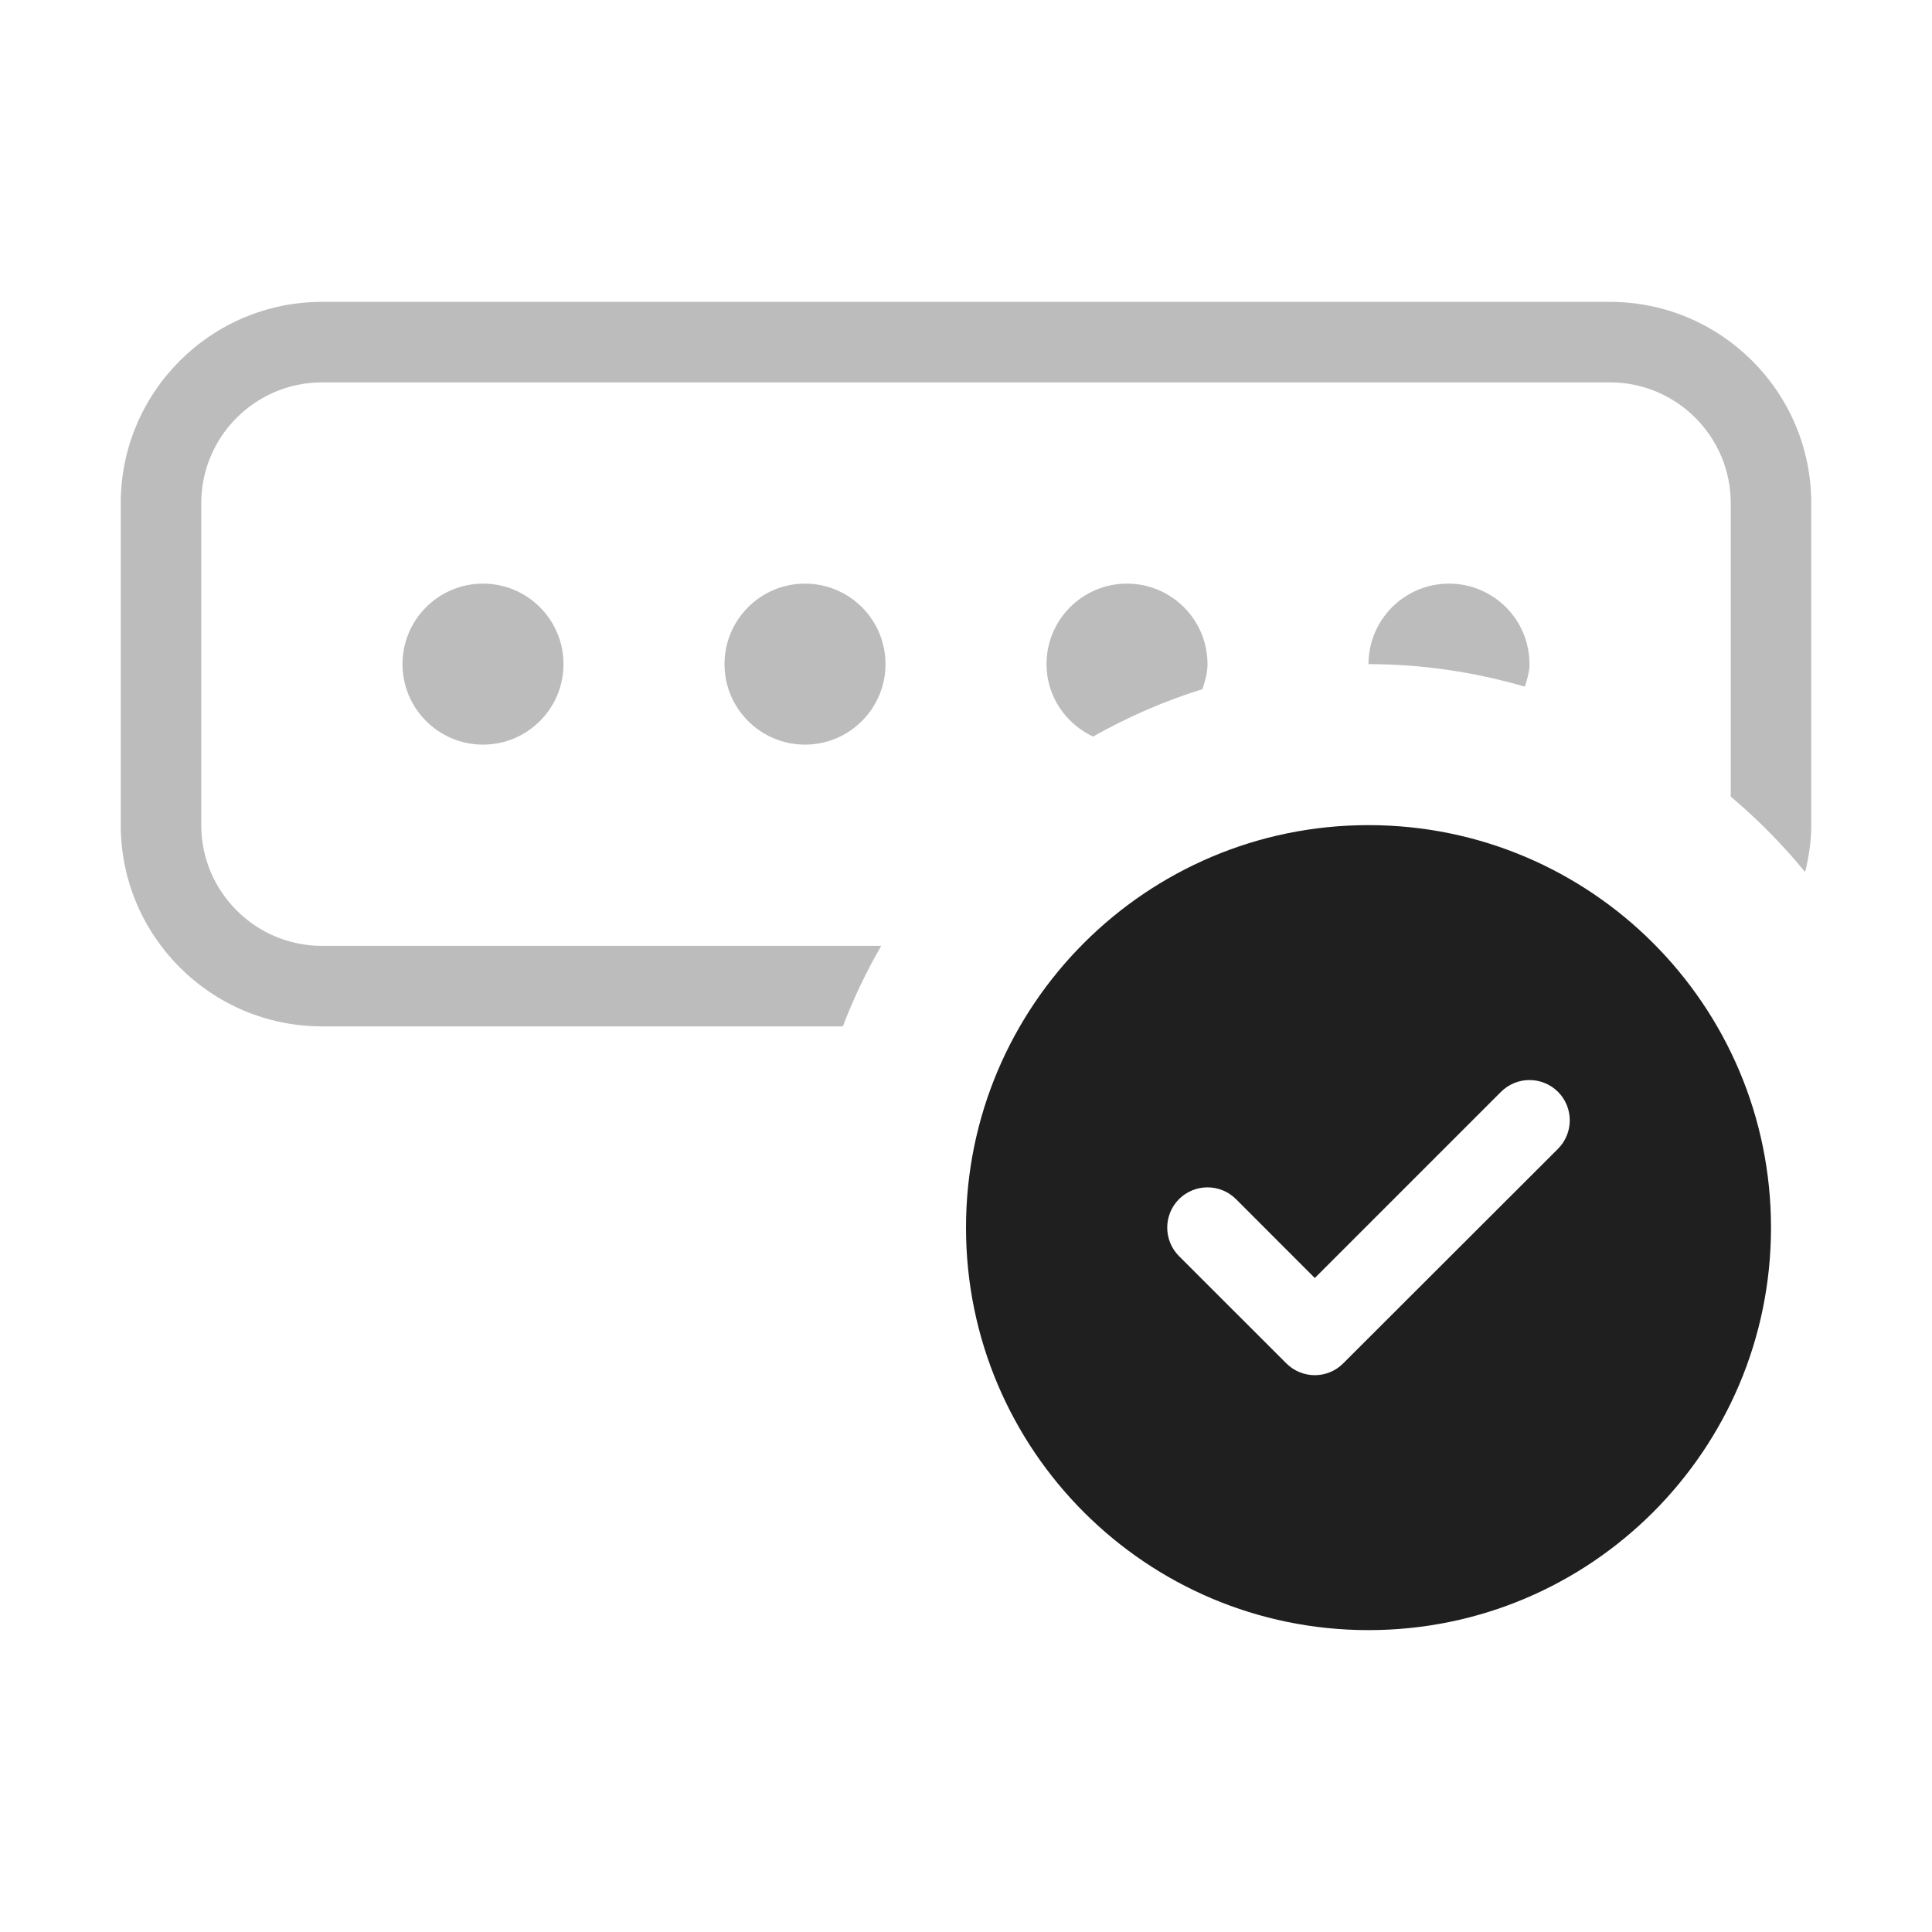 <svg width="24" height="24" viewBox="0 0 24 24" fill="none" xmlns="http://www.w3.org/2000/svg">
<path opacity="0.3" d="M19 8.25C19 8.349 18.97 8.44 18.943 8.53C18.326 8.351 17.675 8.25 17 8.25C17 7.698 17.448 7.25 18 7.25C18.552 7.25 19 7.698 19 8.25ZM5 8.25C5 8.802 5.448 9.25 6 9.25C6.552 9.25 7 8.802 7 8.25C7 7.698 6.552 7.25 6 7.25C5.448 7.25 5 7.698 5 8.25ZM20 3.75H4C2.621 3.75 1.5 4.871 1.5 6.25V10.25C1.5 11.629 2.621 12.75 4 12.75H10.47C10.603 12.402 10.762 12.069 10.947 11.75H4C3.173 11.75 2.5 11.077 2.5 10.25V6.25C2.5 5.423 3.173 4.75 4 4.75H20C20.827 4.75 21.5 5.423 21.5 6.25V9.896C21.836 10.179 22.146 10.493 22.424 10.833C22.47 10.645 22.5 10.452 22.5 10.25V6.25C22.5 4.871 21.379 3.75 20 3.75ZM9 8.25C9 8.802 9.448 9.25 10 9.25C10.552 9.25 11 8.802 11 8.25C11 7.698 10.552 7.25 10 7.25C9.448 7.25 9 7.698 9 8.25ZM14.937 8.561C14.97 8.462 15 8.36 15 8.25C15 7.698 14.552 7.25 14 7.25C13.448 7.25 13 7.698 13 8.25C13 8.65 13.239 8.99 13.578 9.15C14.006 8.909 14.46 8.709 14.937 8.561Z" fill="#1F1F1F"/>
<path d="M17 10.25C14.239 10.25 12 12.489 12 15.25C12 18.011 14.239 20.25 17 20.25C19.761 20.25 22 18.011 22 15.25C22 12.489 19.761 10.25 17 10.25ZM19.354 14.271L16.686 16.936C16.589 17.034 16.461 17.083 16.333 17.083C16.205 17.083 16.077 17.034 15.979 16.936L14.646 15.604C14.451 15.408 14.451 15.092 14.646 14.896C14.842 14.701 15.158 14.701 15.354 14.896L16.333 15.876L18.646 13.563C18.842 13.368 19.158 13.368 19.354 13.563C19.549 13.759 19.549 14.075 19.354 14.271Z" fill="#1F1F1F"/>
</svg>
